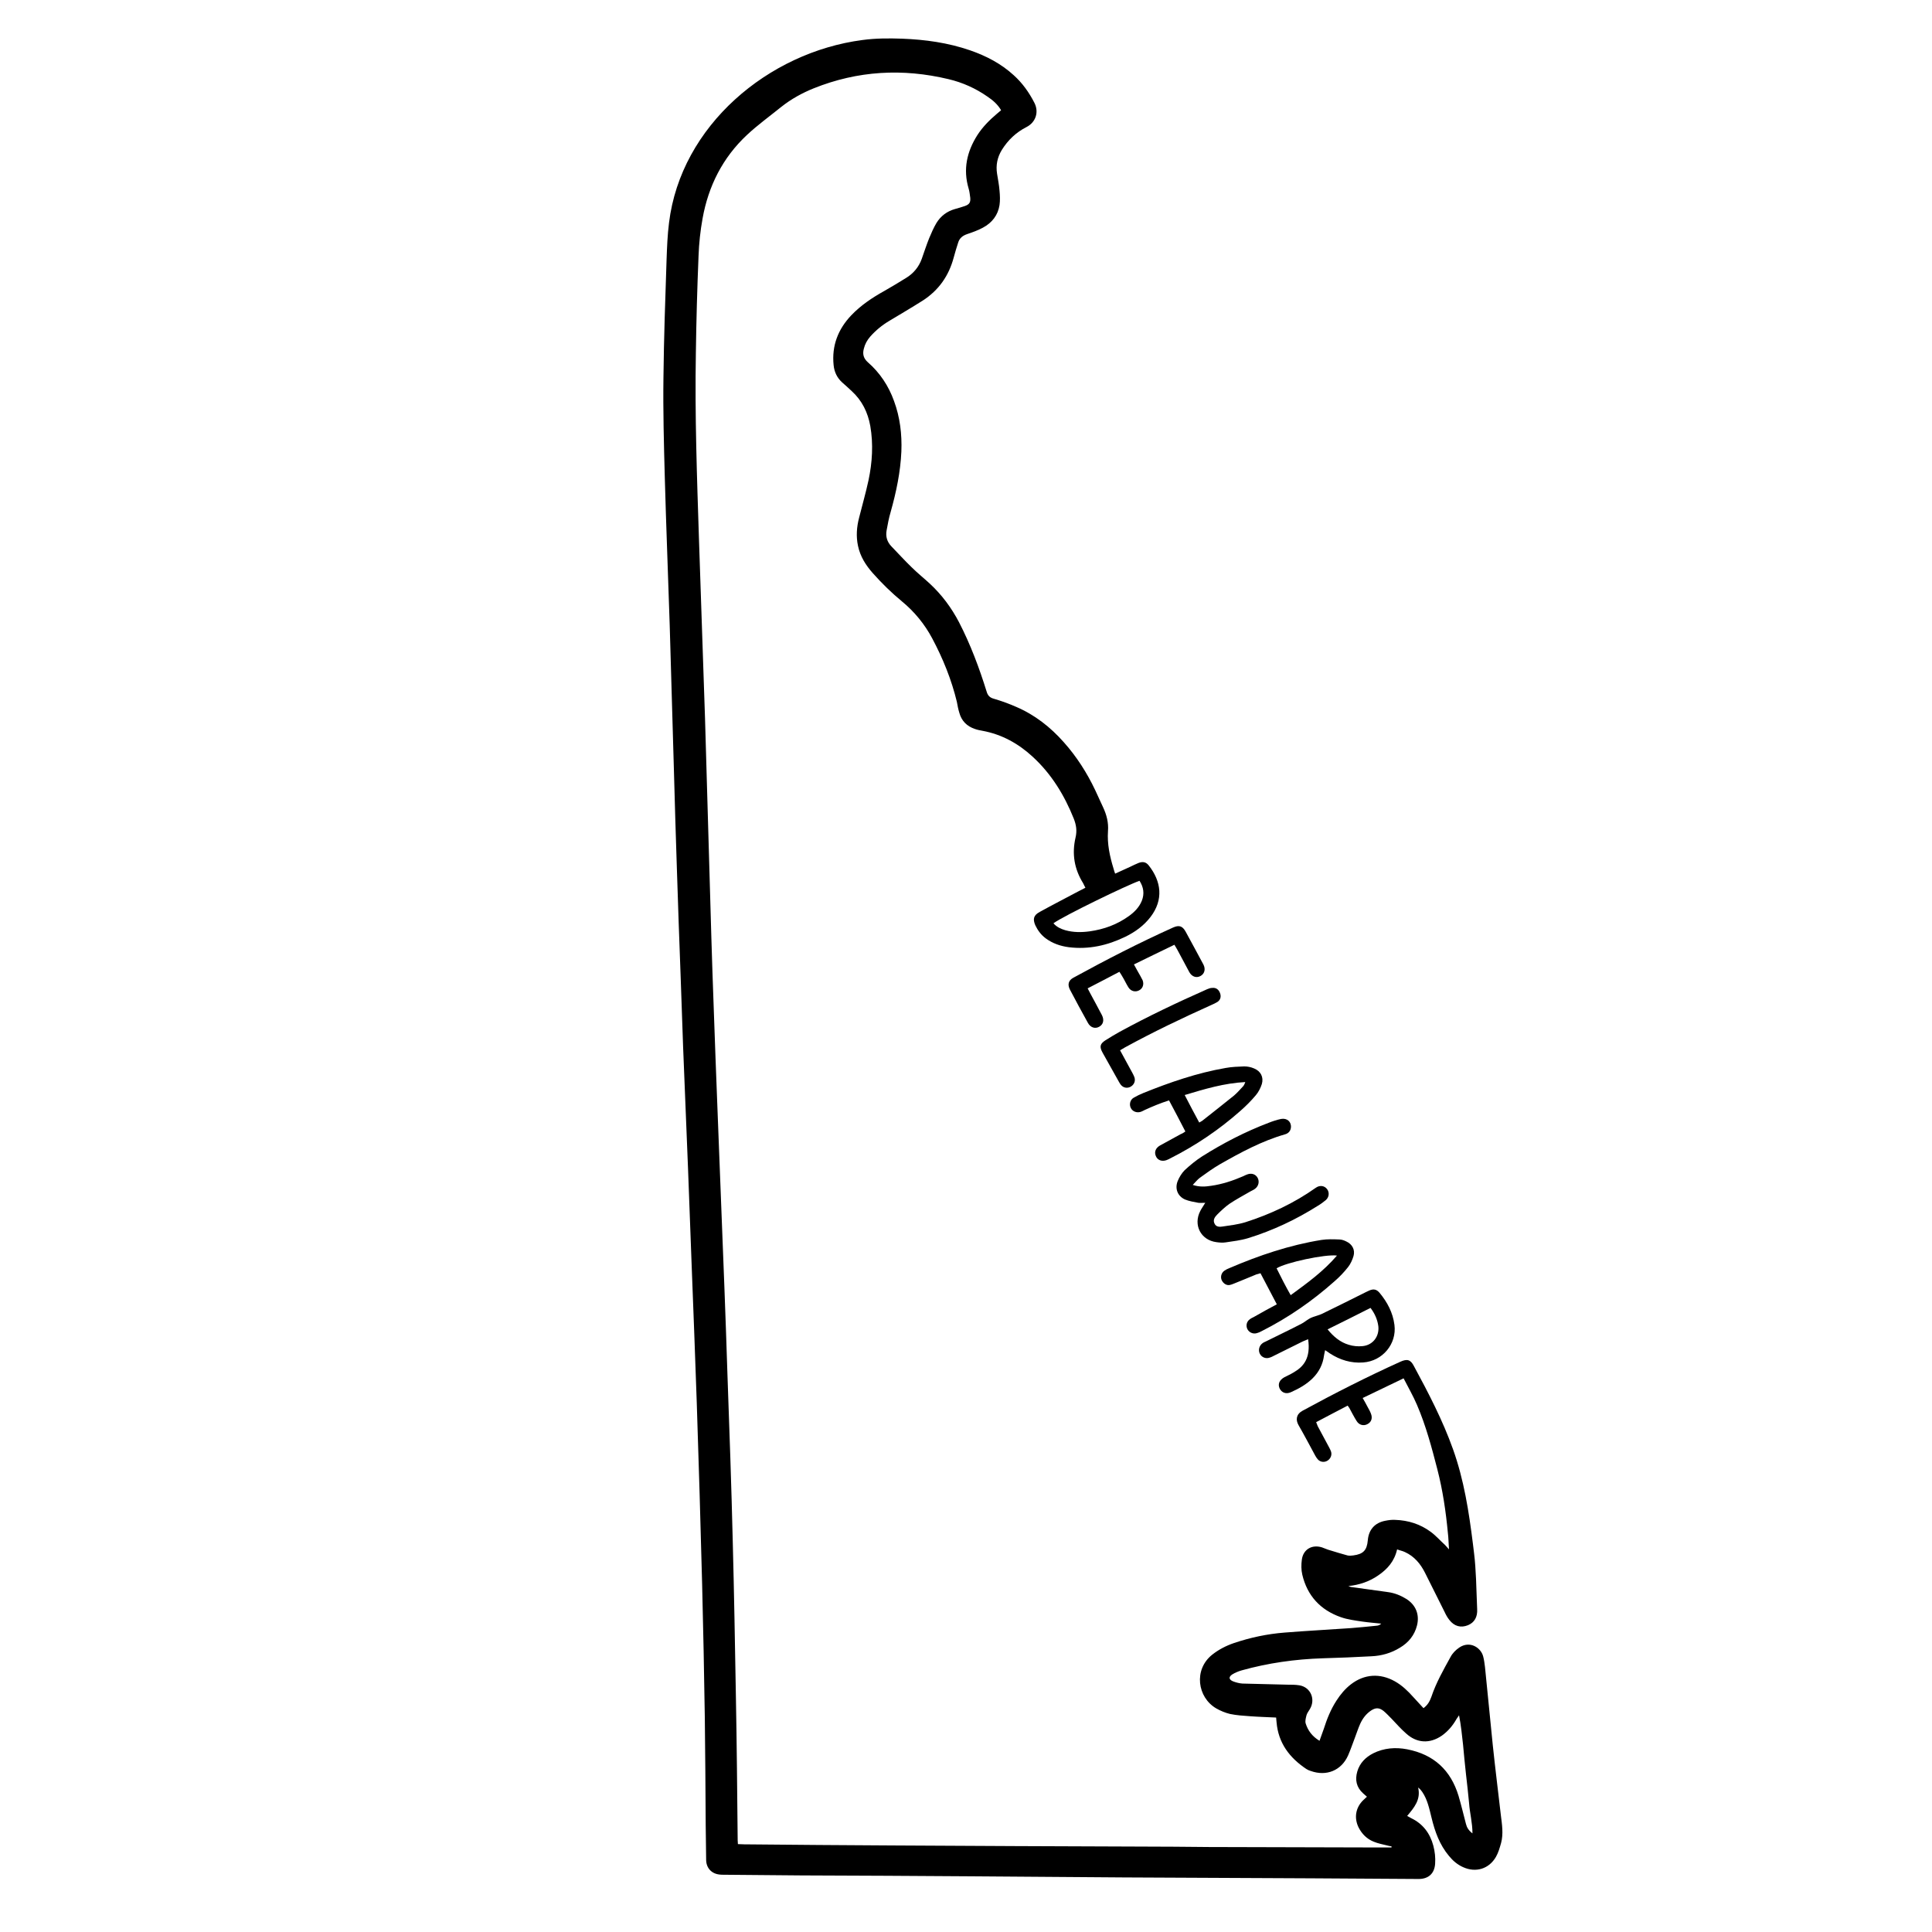 <?xml version="1.0" encoding="utf-8"?>
<!-- Generator: Adobe Illustrator 23.0.4, SVG Export Plug-In . SVG Version: 6.00 Build 0)  -->
<svg version="1.1" id="Layer_1" xmlns="http://www.w3.org/2000/svg" xmlns:xlink="http://www.w3.org/1999/xlink" x="0px" y="0px"
	 viewBox="0 0 864 864" style="enable-background:new 0 0 864 864;" xml:space="preserve">
<g>
	<path d="M498.7,390.7c2.4-1.1,4.6-2.1,6.8-3.1c1.2-0.6,2.5-1.2,3.7-1.7c1.9-0.7,3.3-0.4,4.5,1.1c5.7,7.2,6.7,15.4,0.8,23.1
		c-3,3.9-6.9,6.7-11.2,8.8c-8,3.9-16.4,5.8-25.3,4.7c-3.8-0.5-7.3-1.7-10.4-4c-2-1.5-3.5-3.5-4.6-5.8c-1.2-2.8-0.8-4.5,2-6
		c5.6-3.1,11.3-6,16.9-9c1.1-0.6,2.3-1.2,3.5-1.8c-0.4-0.7-0.7-1.4-1-2c-4-6.4-5.1-13.2-3.4-20.5c0.7-3,0.3-5.6-0.8-8.4
		c-4.2-10.5-10-20-18.4-27.7c-6.4-5.9-13.8-10-22.5-11.6c-1.1-0.2-2.2-0.4-3.3-0.8c-3.6-1.2-6-3.6-7-7.3c-0.5-1.6-0.8-3.3-1.1-4.9
		c-2.4-9.9-6.2-19.3-11-28.3c-3.4-6.4-8-12-13.6-16.6c-4.6-3.8-8.9-8-12.9-12.5c-3.2-3.6-5.7-7.5-6.7-12.3
		c-0.9-4.2-0.6-8.4,0.5-12.6c1.4-5.6,3-11.1,4.2-16.7c1.7-8,2.2-16.2,0.8-24.3c-1.1-6.1-3.7-11.4-8.3-15.6c-1.4-1.3-2.8-2.6-4.3-3.9
		c-2.3-2.1-3.5-4.7-3.8-7.7c-0.9-8.7,2-16.1,7.9-22.3c4.3-4.5,9.4-7.9,14.8-10.9c3.3-1.9,6.5-3.8,9.7-5.8c3.3-2,5.7-4.9,7-8.5
		c1.1-3.1,2.1-6.2,3.3-9.2c1-2.4,2-4.7,3.3-6.9c1.9-3.1,4.7-5.2,8.2-6.2c1.5-0.4,3.1-0.9,4.6-1.4c1.9-0.7,2.5-1.6,2.3-3.7
		c-0.2-1.3-0.3-2.7-0.7-4c-2.6-8.7-0.8-16.6,3.9-24c2.4-3.7,5.4-6.7,8.7-9.5c0.6-0.5,1.2-1,1.9-1.6c-1.5-2.6-3.7-4.5-6.1-6.1
		c-5.3-3.7-11.1-6.3-17.4-7.8c-20.5-4.9-40.6-3.8-60.3,4.1c-5.2,2.1-10.1,4.8-14.5,8.3c-5.2,4.2-10.6,8.1-15.4,12.6
		c-10.8,10.1-17.2,22.8-19.8,37.3c-1,5.5-1.6,11.1-1.8,16.7c-0.6,14.5-1,28.9-1.2,43.4c-0.5,27.9,0.5,55.8,1.4,83.7
		c0.9,26.6,1.8,53.2,2.7,79.9c0.7,21.9,1.2,43.8,1.9,65.7c0.6,21.3,1.2,42.7,2,64c1,29,2.2,58,3.3,87c1,25.3,2,50.5,2.8,75.8
		c0.9,25.2,1.8,50.4,2.4,75.5c0.6,23,1,46.1,1.4,69.1c0.4,21.5,0.6,43,0.8,64.5c0,0.5,0.1,0.9,0.1,1.7c1,0,1.9,0.1,2.8,0.1
		c22.1,0.2,44.2,0.4,66.2,0.5c36.9,0.2,73.8,0.4,110.6,0.5c10.3,0,20.6,0.1,31,0.2c25,0.1,49.9,0.1,74.9,0.2c2.3,0,4.5,0,6.8,0
		c0-0.2,0-0.3,0-0.5c-0.7-0.1-1.3-0.2-2-0.4c-2-0.5-4.1-0.9-6-1.7c-3-1.2-5.2-3.4-6.7-6.3c-2.1-4.2-1.4-8.8,1.9-12.1
		c0.6-0.6,1.2-1.1,1.8-1.7c-0.6-0.5-1.1-1-1.7-1.5c-3-2.7-3.7-6-2.6-9.8c1.1-3.7,3.6-6.3,7.1-8.1c4.8-2.4,10-2.8,15.2-1.8
		c11.9,2.3,19.5,9.3,23,20.9c1.2,4.1,2.2,8.3,3.3,12.5c0.4,1.6,1.2,2.9,2.9,4.2c0-4.8-1.2-9.1-1.5-13.4c-0.4-4.4-0.9-8.7-1.4-13.1
		c-0.5-4.4-0.9-8.8-1.3-13.1c-0.5-4.4-0.9-8.7-1.8-13.2c-0.4,0.5-0.7,1.1-1.1,1.6c-1.7,3-3.8,5.5-6.6,7.5c-5.4,3.7-11.2,3.4-16-1
		c-2.3-2-4.3-4.3-6.4-6.5c-1.2-1.2-2.3-2.4-3.6-3.5c-2-1.6-3.6-1.6-5.7-0.2c-2.2,1.5-3.7,3.5-4.8,5.9c-0.9,2-1.6,4.2-2.4,6.3
		c-1,2.6-1.9,5.3-3,7.8c-3,6.8-9.7,9.5-16.7,7c-0.7-0.2-1.4-0.5-2-0.9c-7.5-5-12.5-11.6-13.3-20.8c-0.1-0.7-0.1-1.4-0.2-2.2
		c-4-0.2-7.9-0.3-11.8-0.6c-2.9-0.2-5.9-0.4-8.8-1c-2.1-0.5-4.3-1.4-6.2-2.5c-8.4-4.9-10.2-17.3-1.8-24c2.9-2.3,6.2-4,9.7-5.2
		c7.4-2.5,15-4.1,22.7-4.7c9.9-0.8,19.8-1.3,29.7-2c3.9-0.3,7.8-0.7,11.7-1.1c0.6-0.1,1.2-0.3,1.8-0.9c-2.8-0.3-5.5-0.5-8.3-0.9
		c-3.3-0.5-6.7-0.9-9.8-2c-9.1-3.2-15-9.6-17.2-19c-0.5-2.1-0.5-4.5-0.2-6.7c0.6-4.6,4.5-6.9,9-5.5c1.2,0.4,2.4,1,3.6,1.3
		c2.6,0.8,5.2,1.6,7.8,2.3c0.8,0.2,1.8,0.1,2.6,0c4.5-0.6,6.1-2.3,6.5-6.8c0.4-4.7,3.1-7.8,7.8-8.7c1.5-0.3,3-0.5,4.5-0.4
		c5.8,0.2,11.2,1.9,15.9,5.4c2.3,1.7,4.2,3.9,6.3,5.8c0.5,0.5,0.9,1,1.8,2c-0.2-2.8-0.2-5.1-0.5-7.4c-0.9-9.6-2.3-19.1-4.7-28.4
		c-2.5-9.7-5.1-19.5-9.1-28.8c-1.7-4-3.9-7.8-6-11.9c-6.2,3-12.1,5.8-18.3,8.8c0.8,1.4,1.5,2.6,2.1,3.8c0.6,1.1,1.2,2.1,1.6,3.2
		c0.8,2,0.2,3.8-1.6,4.7c-1.7,0.9-3.7,0.4-4.8-1.4c-1.2-1.9-2.2-3.9-3.3-5.9c-0.2-0.3-0.4-0.5-0.7-1c-4.7,2.4-9.3,4.9-14.1,7.4
		c0.3,0.7,0.5,1.3,0.7,1.8c1.7,3.2,3.4,6.3,5.1,9.5c0.3,0.6,0.6,1.1,0.8,1.7c0.6,1.6-0.1,3.3-1.5,4.2c-1.4,0.9-3.3,0.7-4.4-0.6
		c-0.4-0.5-0.8-1-1.1-1.6c-2.5-4.6-4.9-9.2-7.5-13.7c-1.3-2.3-1.1-4.8,1.8-6.4c14.3-7.8,28.9-15.2,43.7-21.9c3.1-1.4,4.6-1,6.1,1.9
		c6.5,12,12.9,24.3,17.5,37.2c4.9,13.7,7.1,27.9,8.9,42.3c0.2,1.4,0.3,2.7,0.5,4.1c0.5,3.9,0.7,7.8,0.9,11.7c0.2,4.5,0.3,9,0.5,13.4
		c0.2,3.5-1.2,6-4.1,7.2c-3.2,1.3-6.1,0.5-8.3-2.3c-0.9-1.1-1.6-2.4-2.2-3.7c-2.9-5.8-5.8-11.6-8.7-17.4c-2-4-4.8-7.4-9-9.3
		c-1-0.5-2.2-0.7-3.5-1.2c-1.2,5.3-4.3,8.8-8.4,11.6c-4,2.8-8.5,4.3-13.4,4.8c0.4,0.1,0.7,0.3,1.1,0.4c5.5,0.8,11.1,1.5,16.6,2.3
		c3,0.4,5.7,1.5,8.3,3.1c4.2,2.7,5.9,7,4.7,11.8c-1.1,4.4-3.8,7.7-7.7,10c-3.9,2.4-8.2,3.6-12.7,3.8c-7.3,0.4-14.5,0.7-21.8,0.9
		c-12.3,0.4-24.4,2.1-36.2,5.4c-1.4,0.4-2.9,1-4.2,1.8c-1.7,1.1-1.6,2.3,0.3,3.1c1.3,0.5,2.8,0.9,4.2,1c6.7,0.2,13.4,0.3,20.1,0.5
		c1.8,0,3.7,0,5.5,0.3c5,0.9,7.2,6.3,4.6,10.6c-0.5,0.9-1.2,1.7-1.5,2.7c-0.3,1.2-0.7,2.6-0.4,3.7c1,3.2,2.9,5.8,6.2,7.8
		c0.7-1.9,1.3-3.6,1.9-5.3c1.4-4.4,3.1-8.7,5.7-12.7c1.8-2.8,3.9-5.3,6.5-7.3c6-4.6,13-5,19.6-1.3c3.2,1.8,5.8,4.3,8.2,7
		c1.5,1.6,3,3.3,4.6,5c1.9-1.4,2.8-3.1,3.5-5c2.1-6.3,5.4-12.1,8.6-17.9c0.9-1.7,2.3-3.1,3.9-4.2c4.7-3.2,9.7,0,10.7,4
		c0.4,1.5,0.6,3.1,0.8,4.7c1.2,11.7,2.3,23.4,3.5,35.1c1.1,10.4,2.4,20.8,3.6,31.2c0.5,4.1,1.2,8.3,0.1,12.4
		c-0.6,2.1-1.2,4.3-2.3,6.2c-3.1,5.4-9,7.2-14.7,4.6c-2.5-1.1-4.6-2.9-6.3-5c-4.2-5-6.3-10.9-7.8-17.1c-1-4-1.8-8.1-4.2-11.6
		c-0.5-0.7-1-1.3-1.8-1.9c1.3,5.4-1.8,9-4.9,12.7c0.7,0.4,1.2,0.7,1.8,1c5.2,2.5,8.4,6.7,9.9,12.3c0.7,2.7,1,5.3,0.8,8.1
		c-0.3,4.4-3,6.8-7.4,6.8c-15.9-0.1-31.8-0.2-47.8-0.3c-28-0.1-56-0.3-84-0.4c-22.6-0.1-45.3-0.4-67.9-0.5
		c-25.5-0.2-51-0.3-76.5-0.4c-11.5-0.1-23-0.2-34.6-0.3c-0.6,0-1.3,0-1.9-0.1c-3.5-0.4-5.8-2.9-5.9-6.4c-0.1-5.2-0.1-10.4-0.2-15.6
		c-0.1-16.1-0.2-32.2-0.4-48.2c-0.3-19.9-0.7-39.8-1.2-59.7c-0.7-27-1.5-54-2.4-81.1c-0.7-20.6-1.5-41.2-2.3-61.9
		c-0.5-14.2-1.1-28.5-1.6-42.7c-0.7-18.1-1.5-36.3-2.2-54.4c-0.4-10.5-0.7-20.9-1.1-31.4c-0.6-16.2-1.2-32.4-1.7-48.7
		c-0.5-14.4-0.9-28.8-1.3-43.2c-0.6-21.8-1.3-43.7-1.9-65.5c-0.7-22.1-1.6-44.1-2.2-66.2c-0.4-14.8-0.8-29.6-0.6-44.4
		c0.2-17.6,0.8-35.2,1.4-52.8c0.2-5.5,0.4-11,1.1-16.5c5.3-43.4,44.4-76.2,86.5-81.7c5.9-0.8,11.8-0.8,17.7-0.6
		c10.4,0.4,20.5,1.8,30.4,5.2c7.2,2.5,13.8,5.9,19.5,11.1c3.9,3.5,6.9,7.7,9.3,12.4c2.1,4.1,0.6,8.7-3.5,10.8
		c-4.7,2.4-8.3,5.8-11.1,10.3c-2,3.3-2.7,6.8-2.1,10.6c0.4,2.5,0.9,5,1.1,7.6c0.2,2.1,0.3,4.3,0,6.4c-0.7,4.5-3.3,7.9-7.4,10.1
		c-2.2,1.2-4.7,2.1-7.1,2.9c-2,0.7-3.4,1.8-4,3.8c-0.7,2.2-1.4,4.4-2,6.7c-2.2,8.2-6.7,14.6-13.8,19.2c-4.9,3.1-10,6.1-15,9.1
		c-3.2,1.9-6,4.2-8.5,7c-1.4,1.6-2.4,3.4-2.9,5.5c-0.6,2.3-0.2,4.2,1.8,6c5.4,4.7,9.3,10.6,11.7,17.3c2.7,7.3,3.6,14.9,3.3,22.6
		c-0.4,9.2-2.3,18.2-4.8,27.1c-0.8,2.7-1.3,5.4-1.8,8.2c-0.5,2.7,0.2,5.1,2.1,7.1c3,3.1,5.9,6.3,9,9.3c2.6,2.6,5.5,4.9,8.2,7.4
		c5.4,5,9.7,10.8,13.1,17.3c5.1,9.9,9,20.3,12.3,30.9c0.5,1.8,1.4,2.8,3.3,3.3c3.4,1,6.7,2.2,9.9,3.6c8.4,3.6,15.4,9.1,21.4,15.9
		c5.7,6.4,10.3,13.6,14,21.4c1.2,2.5,2.3,5.1,3.5,7.6c1.6,3.4,2.5,6.9,2.2,10.7c-0.4,5.7,0.8,11.3,2.5,16.8
		C498.2,389.3,498.4,389.9,498.7,390.7z M471.1,412.9c1.5,1.7,3.3,2.5,5.3,3.1c3.6,1,7.2,1,10.9,0.5c6.4-0.9,12.2-3,17.5-6.8
		c2.5-1.8,4.6-3.9,5.8-6.8c1.3-3.2,0.8-6.2-1-9C504.3,395.7,475.8,409.5,471.1,412.9z"/>
	<path d="M539,537.9c-1.3,0-2.2,0.1-3.1,0c-2-0.4-4.1-0.7-6-1.5c-3.3-1.5-4.6-4.9-3.2-8.3c0.7-1.7,1.8-3.5,3.1-4.8
		c2.4-2.2,4.9-4.3,7.7-6.1c9.5-6,19.4-11.1,29.9-15.1c1.8-0.7,3.6-1.3,5.5-1.7c2.7-0.5,4.7,1.3,4.4,3.9c-0.2,1.6-1.2,2.6-2.7,3
		c-10.4,3-19.8,8.1-29.1,13.4c-3.1,1.8-6,3.9-8.9,6c-1.1,0.8-2,2-3.2,3.2c3,1,5.6,0.8,8.2,0.4c5-0.7,9.8-2.3,14.4-4.3
		c0.6-0.3,1.2-0.6,1.8-0.8c1.9-0.7,3.7-0.1,4.6,1.5c0.9,1.6,0.5,3.7-1.1,4.9c-0.6,0.5-1.4,0.8-2.1,1.2c-3.1,1.8-6.3,3.5-9.3,5.5
		c-2,1.4-3.8,3.1-5.6,4.9c-1.1,1.1-2,2.5-1.1,4.1c0.7,1.5,2.4,1.4,3.6,1.2c3.4-0.5,6.8-0.9,10.1-1.9c11.3-3.6,21.9-8.6,31.5-15.4
		c1.8-1.3,3.9-1,5.1,0.6c1.1,1.5,0.9,3.6-0.6,4.9c-1.1,0.9-2.3,1.8-3.5,2.5c-9.8,6.2-20.2,11.1-31.2,14.5c-3.3,1-6.7,1.4-10.1,1.9
		c-1.3,0.2-2.7,0.1-4.1-0.1c-7-0.9-10.5-7.7-7.2-14C537.3,540.5,538.1,539.4,539,537.9z"/>
	<path d="M592.6,603.8c-0.2,1-0.4,1.7-0.5,2.4c-0.5,3.9-2.2,7.3-5,10.1c-2.8,2.8-6.2,4.7-9.8,6.3c-2.2,1-4.2,0.2-5.1-1.8
		c-0.8-1.9,0-3.7,2.2-4.9c1.4-0.7,2.9-1.4,4.2-2.2c4.5-2.6,7.6-6.5,6.4-14.8c-0.8,0.4-1.6,0.6-2.4,1c-4.2,2.1-8.4,4.2-12.7,6.3
		c-0.6,0.3-1.3,0.7-2,0.9c-1.8,0.7-3.7-0.1-4.5-1.7c-0.8-1.6-0.3-3.6,1.2-4.7c0.5-0.4,1.1-0.6,1.7-0.9c5.2-2.6,10.5-5.1,15.7-7.8
		c1.2-0.6,2.2-1.5,3.4-2.2c0.5-0.3,1.1-0.6,1.7-0.8c1.3-0.5,2.7-0.8,4-1.4c6.6-3.2,13.2-6.5,19.8-9.8c0.5-0.2,1-0.5,1.5-0.7
		c1.9-0.8,3.2-0.5,4.5,1c3.5,4.2,6,8.9,6.7,14.4c1.1,8.5-5.3,16.2-14,16.8c-5.4,0.4-10.3-1.1-14.8-4c-0.3-0.2-0.7-0.5-1-0.7
		C593.6,604.5,593.3,604.3,592.6,603.8z M593.7,594.5c2.7,3.3,5.7,5.8,9.5,6.9c1.9,0.6,4.1,0.8,6.1,0.6c4.6-0.4,7.6-4.3,7.1-8.9
		c-0.4-3-1.6-5.7-3.5-8.2C606.6,588.1,600.2,591.3,593.7,594.5z"/>
	<path d="M530.1,506c-2.4-4.7-4.8-9.2-7.3-13.9c-3.8,1.2-7.4,2.7-10.9,4.3c-0.6,0.3-1.1,0.6-1.7,0.8c-1.8,0.6-3.7-0.1-4.5-1.7
		c-0.8-1.6-0.3-3.7,1.3-4.6c1.4-0.8,2.8-1.5,4.3-2.1c11.9-4.8,24.1-9,36.8-11.2c2.7-0.5,5.6-0.6,8.3-0.7c1.5,0,3,0.3,4.4,0.9
		c3,1.2,4.4,3.9,3.5,7c-0.6,1.8-1.5,3.6-2.7,5c-2.1,2.5-4.4,4.8-6.9,7c-9.5,8.4-20,15.5-31.3,21.2c-0.6,0.3-1.1,0.6-1.7,0.8
		c-2.1,0.8-4.1,0-4.8-1.8c-0.8-1.8-0.1-3.6,1.8-4.7c3.1-1.7,6.2-3.4,9.3-5.1C528.8,506.9,529.4,506.5,530.1,506z M529.8,489.7
		c2.3,4.4,4.3,8.3,6.5,12.3c0.7-0.4,1.1-0.6,1.5-0.9c4.7-3.7,9.4-7.4,14.1-11.2c1.5-1.3,2.8-2.8,4.2-4.3c0.3-0.4,0.5-0.9,0.8-1.7
		C547.4,484.4,538.8,487,529.8,489.7z"/>
	<path d="M571,583.3c-2.5-4.7-4.9-9.3-7.3-13.9c-0.6,0.2-1.2,0.3-1.8,0.5c-3.3,1.4-6.6,2.7-10,4.1c-0.7,0.3-1.5,0.6-2.3,0.7
		c-1.5,0.1-2.9-1.1-3.4-2.6c-0.4-1.4,0.1-2.9,1.3-3.8c0.7-0.5,1.5-0.9,2.3-1.2c13.3-5.7,26.9-10.3,41.2-12.6
		c2.6-0.4,5.3-0.3,7.9-0.2c1.1,0,2.2,0.4,3.2,0.9c2.6,1.2,4,3.7,3.2,6.5c-0.5,1.7-1.3,3.5-2.4,4.9c-1.8,2.3-3.9,4.5-6.1,6.4
		c-9.9,8.8-20.7,16.3-32.6,22.3c-0.7,0.4-1.4,0.7-2.2,0.9c-1.7,0.5-3.5-0.4-4.2-1.9c-0.7-1.5-0.3-3.3,1.1-4.3
		c0.6-0.5,1.4-0.8,2.1-1.2C564.3,586.9,567.6,585.1,571,583.3z M597.9,561.5c-5.2-0.7-22.9,3.1-27,5.7c2,4,4,8,6.3,12
		C584.6,573.8,591.8,568.6,597.9,561.5z"/>
	<path d="M507.1,431.3c1,1.9,2,3.6,2.9,5.2c0.3,0.6,0.7,1.3,1,1.9c0.7,1.9,0,3.7-1.6,4.5c-1.7,0.9-3.7,0.4-4.8-1.4
		c-1-1.6-1.8-3.4-2.8-5c-0.3-0.6-0.7-1.1-1.2-1.9c-4.7,2.5-9.4,4.9-14.2,7.4c0.5,0.9,0.8,1.6,1.2,2.3c1.7,3.2,3.5,6.4,5.2,9.7
		c1.1,2.2,0.6,4.2-1.3,5.2c-1.8,1-3.9,0.3-5-1.8c-2.7-4.9-5.4-9.8-8-14.8c-1.2-2.3-0.7-4.2,1.6-5.4c14.6-8,29.4-15.6,44.5-22.4
		c2.7-1.2,4.2-0.7,5.6,1.8c2.7,4.9,5.3,9.8,8,14.8c1,2,0.5,4-1.2,5c-1.8,1.1-3.9,0.5-5.1-1.6c-1.8-3.3-3.5-6.6-5.3-9.9
		c-0.4-0.8-0.9-1.5-1.4-2.4C519.1,425.5,513.1,428.3,507.1,431.3z"/>
	<path d="M500.9,469.7c1.9,3.5,3.7,6.8,5.5,10.1c0.3,0.6,0.7,1.3,0.9,1.9c0.6,1.7-0.1,3.4-1.7,4.3c-1.5,0.8-3.2,0.5-4.3-0.8
		c-0.3-0.4-0.6-0.8-0.8-1.2c-2.5-4.4-4.9-8.8-7.4-13.2c-1.5-2.7-1.2-4,1.3-5.6c2-1.3,4.1-2.5,6.2-3.7c12.8-7,25.9-13.2,39.2-19.1
		c0.7-0.3,1.5-0.6,2.3-0.6c1.7-0.2,2.9,0.7,3.5,2.3c0.6,1.6,0.2,3.1-1.2,4c-0.8,0.5-1.7,0.9-2.6,1.3c-13.1,5.9-26.1,12.1-38.7,19
		C502.4,468.8,501.7,469.2,500.9,469.7z"/>
</g>
</svg>
